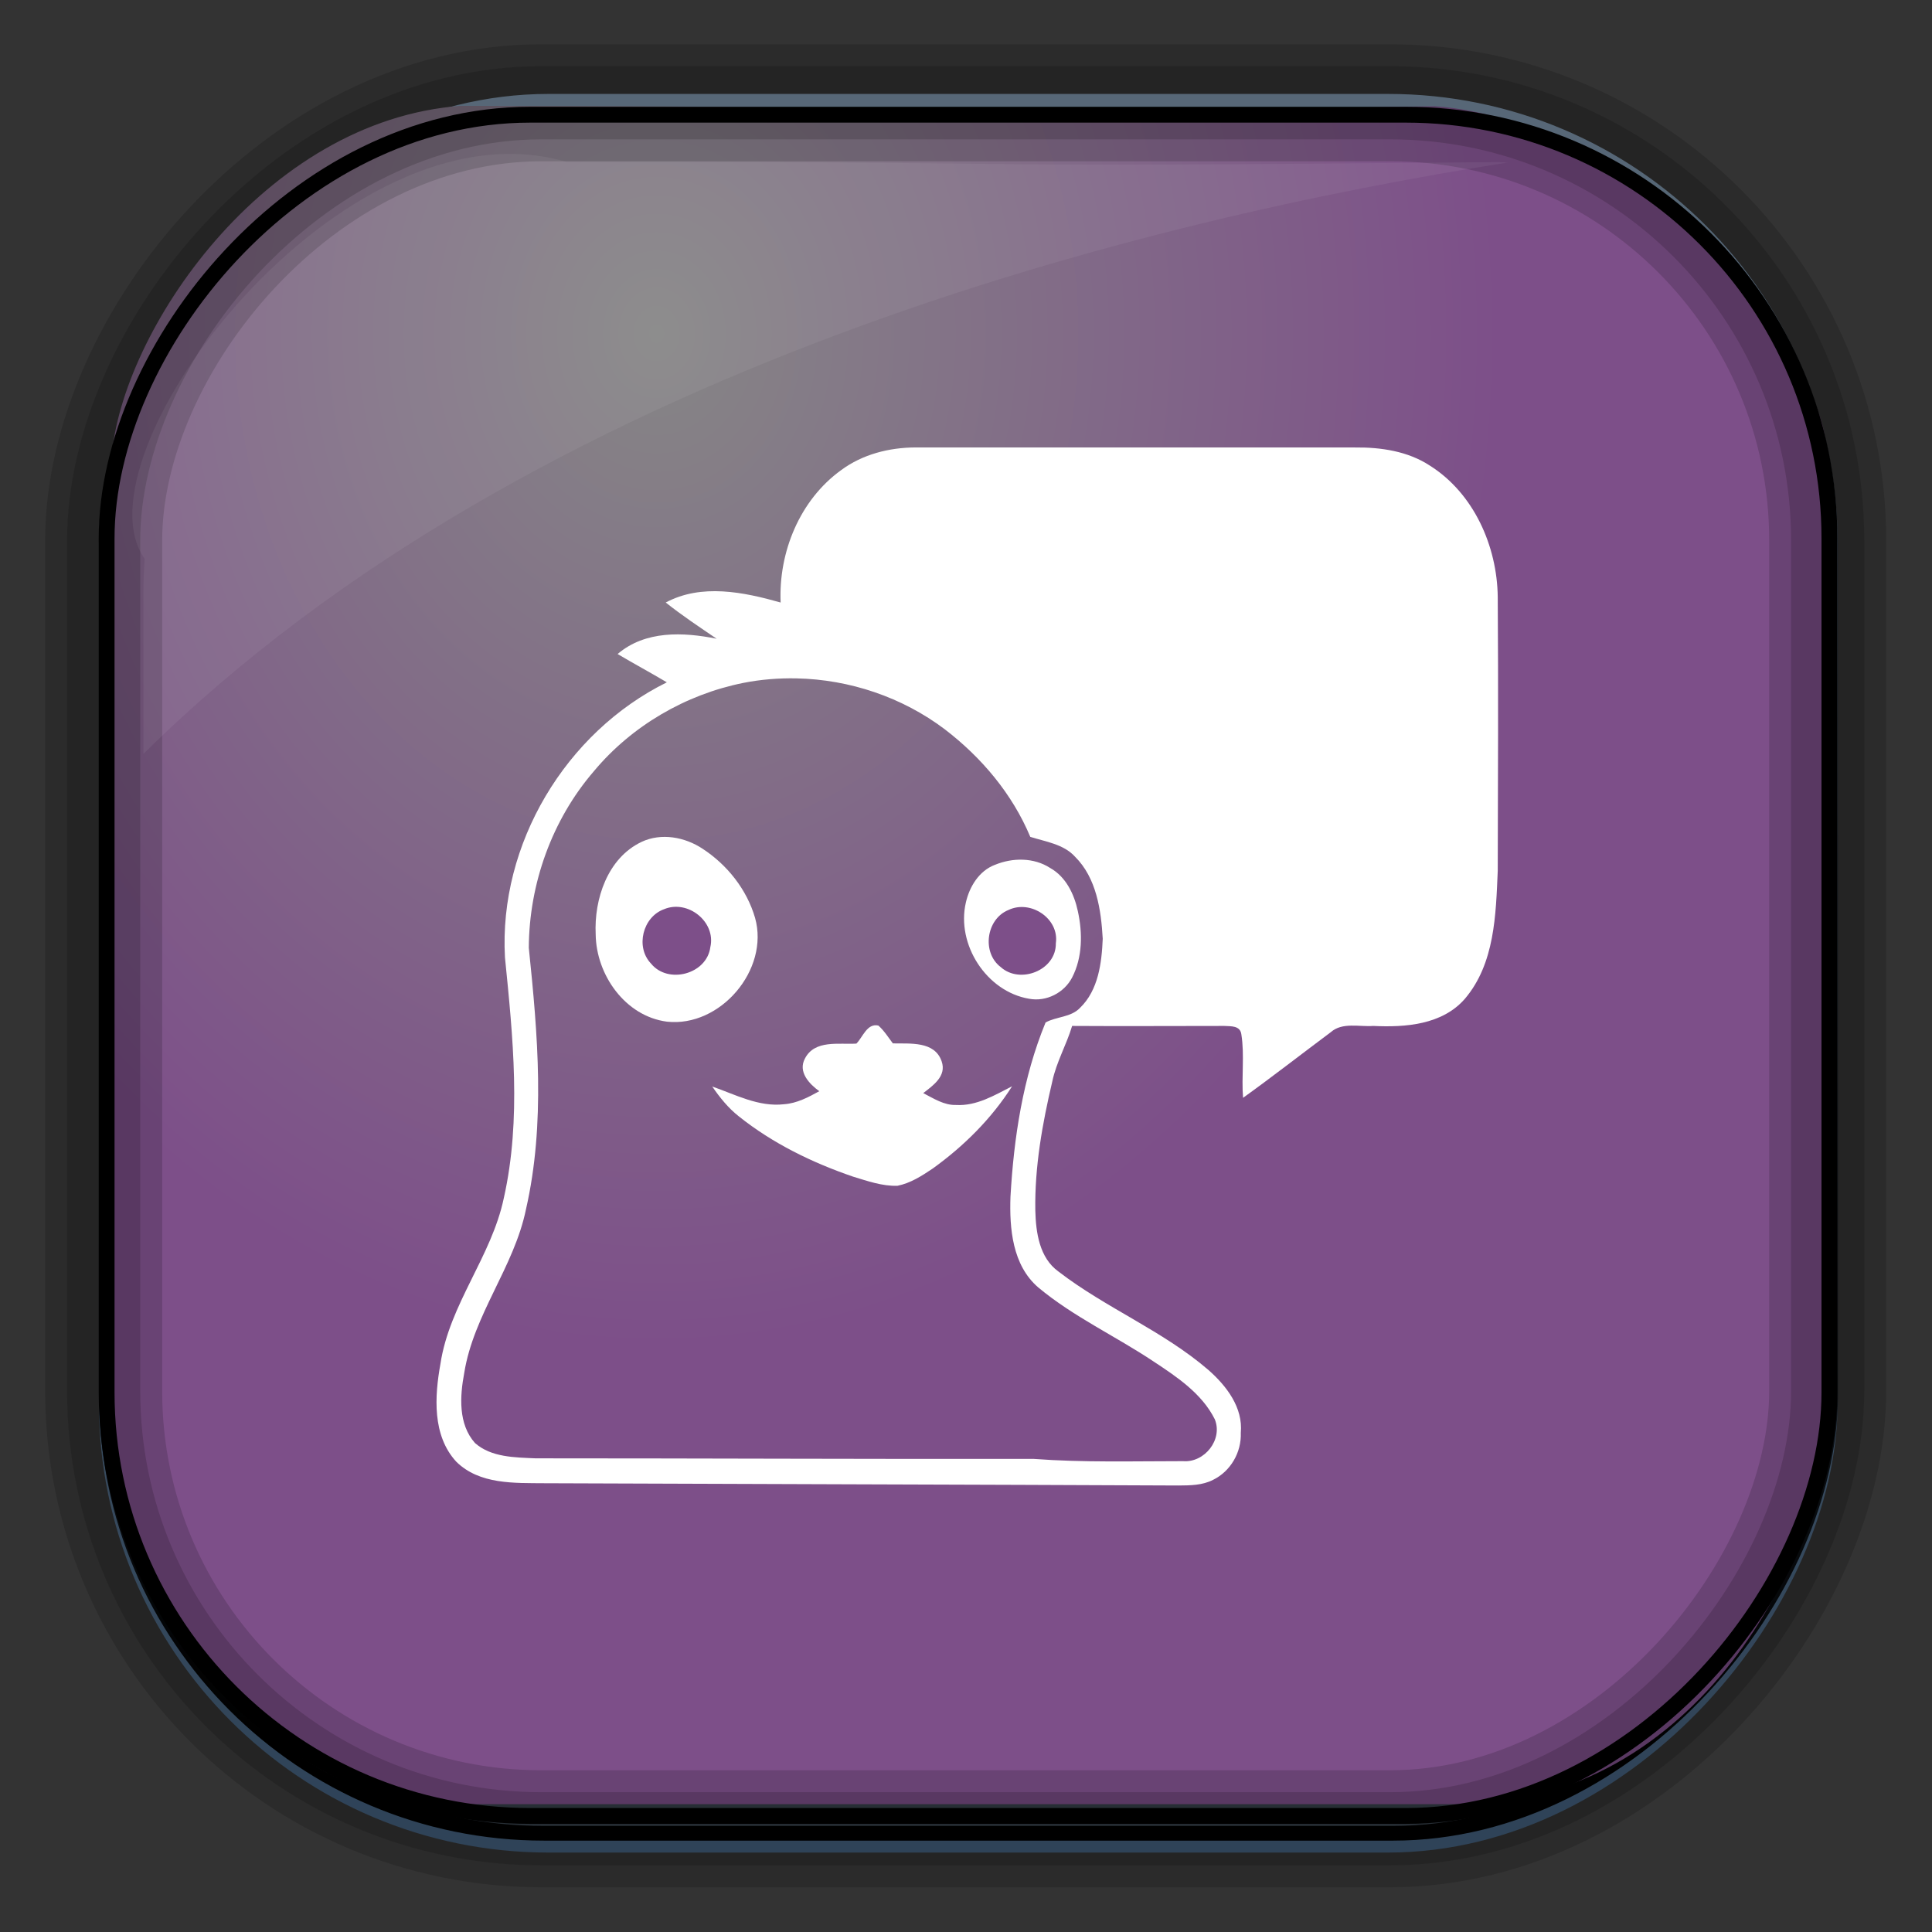 <?xml version="1.0" encoding="UTF-8" standalone="no"?>
<!-- Created with Inkscape (http://www.inkscape.org/) -->
<svg id="svg3449" xmlns:rdf="http://www.w3.org/1999/02/22-rdf-syntax-ns#" xmlns="http://www.w3.org/2000/svg" height="128" width="128" version="1.0" xmlns:cc="http://creativecommons.org/ns#" xmlns:xlink="http://www.w3.org/1999/xlink" xmlns:dc="http://purl.org/dc/elements/1.1/">
 <rect width="100%" height="100%" fill="#333333" stroke="none"/>
 <defs id="defs3451">
  <linearGradient id="linearGradient3514" y2="-9.103" gradientUnits="userSpaceOnUse" x2="66.492" gradientTransform="matrix(.968 0 0 .979 2.179 .166)" y1="-42.638" x1="67.952">
   <stop id="stop4620" style="stop-color:#37414b" offset="0"/>
   <stop id="stop4622" style="stop-color:#37414b;stop-opacity:0" offset="1"/>
  </linearGradient>
  <linearGradient id="linearGradient3516" y2="-11.847" gradientUnits="userSpaceOnUse" x2="58.98" gradientTransform="matrix(.968 0 0 .979 2.179 .166)" y1="-118.55" x1="57.173">
   <stop id="stop4596" offset="0"/>
   <stop id="stop4598" style="stop-opacity:0" offset="1"/>
  </linearGradient>
  <linearGradient id="linearGradient3519" y2="50.369" gradientUnits="userSpaceOnUse" x2="76.558" gradientTransform="matrix(.968 0 0 .979 3.242 -129.19)" y1="13.164" x1="76.558">
   <stop id="stop3392" style="stop-color:#425e7b" offset="0"/>
   <stop id="stop3394" style="stop-color:#7a91a7" offset="1"/>
  </linearGradient>
  <linearGradient id="linearGradient3521" y2="-8.74" gradientUnits="userSpaceOnUse" x2="60.217" gradientTransform="matrix(.968 0 0 .979 2.179 .166)" y1="-123.72" x1="60.395">
   <stop id="stop3392-4-8" style="stop-color:#425e7b" offset="0"/>
   <stop id="stop3394-8-0" style="stop-color:#7a91a7" offset="1"/>
  </linearGradient>
  <radialGradient id="radialGradient3349" gradientUnits="userSpaceOnUse" cy="45.647" cx="42.148" gradientTransform="matrix(.947 0 0 1.139 3.595 -29.89)" r="58.984">
   <stop id="stop4653" style="stop-color:#868686" offset="0"/>
   <stop id="stop4655" style="stop-color:#7d4f89" offset="1"/>
  </radialGradient>
 </defs>
 <rect id="rect892" style="stroke:url(#linearGradient3521);stroke-width:.974;fill:url(#linearGradient3519)" transform="scale(1,-1)" ry="29.296" height="115.54" width="114.22" y="-122.25" x="7.039"/>
 <rect id="rect892-2" style="stroke:url(#linearGradient3516);stroke-width:.974;fill:url(#linearGradient3514)" transform="scale(1,-1)" ry="28.993" height="114.35" width="114.22" y="-121.46" x="7.06"/>
 <path id="rect895" style="fill:url(#radialGradient3349)" d="m30.571 7.01c-13.128 0.936-22.55 15.04-23.173 23.288-0.05 0.974-0.089 1.965-0.089 2.957v58.419c0 15.229 11.191 27.859 22.318 27.859h67.038c15.69 0 24.318-16.445 24.318-25.859v-64.017c-0.21-5.933-12.29-21.682-25.926-22.618-47.846 0.865-20.497-0.026-64.483-0.026z"/>
 <rect id="rect892-2-7-8" style="opacity:.159;stroke:#000;stroke-width:4.845;fill:none" transform="scale(1,-1)" ry="28.993" height="114.35" width="114.22" y="-121.16" x="6.868"/>
 <rect id="rect892-2-7-1" style="opacity:.159;stroke:#000;stroke-width:7.751;fill:none" transform="scale(1,-1)" ry="28.993" height="114.35" width="114.22" y="-121.16" x="6.869"/>
 <rect id="rect892-2-7-2-9" ry="28.067" style="stroke:#000;stroke-width:1.049;fill:none" transform="scale(1,-1)" height="112.71" width="114.14" y="-120.31" x="7.064"/>
 <path id="path1187" style="fill:#fff;fill-opacity:.057" d="m37.509 10.721c-14.891-4.33-32.78 19.454-27.93 26.295-0.043 0.716-0.077 1.444-0.077 2.173v10.76c25.898-25.61 66.753-35.478 90.374-39.178-0.225-0.026-0.46-0.031-0.691-0.031-41.576 0.387-23.653-0.019-61.677-0.019z"/>
 <g id="g10205" transform="matrix(1.2 0 0 1.2 -12.818 -12.806)">
  <path id="path4603" style="fill:#fff" d="m61.219 35.375c-1.448 0.007-2.916 0.378-4.094 1.25-2.288 1.647-3.466 4.535-3.344 7.312-2.045-0.578-4.366-1.058-6.344 0 0.905 0.72 1.855 1.35 2.812 2-1.845-0.372-3.944-0.464-5.469 0.844 0.905 0.537 1.814 1.025 2.719 1.562-5.595 2.765-9.287 8.94-8.938 15.188 0.44 4.393 0.915 8.924-0.062 13.281-0.68 3.243-3 5.856-3.5 9.156-0.325 1.8-0.458 3.961 0.875 5.406 1.28 1.265 3.21 1.173 4.875 1.188 11.66 0.048 23.338 0.072 35 0.125 0.647-0.006 1.31-0.006 1.905-0.311 0.97-0.473 1.574-1.521 1.532-2.594 0.132-1.402-0.792-2.596-1.782-3.469-2.515-2.17-5.658-3.417-8.281-5.437-1.06-0.76-1.251-2.165-1.281-3.375-0.04-2.405 0.388-4.793 0.938-7.125 0.225-1.067 0.784-2.025 1.094-3.062 2.803 0.018 5.606 0 8.406 0 0.365 0.022 0.877-0.026 0.938 0.469 0.182 1.155-0.001 2.333 0.094 3.5 1.635-1.175 3.229-2.42 4.844-3.625 0.636-0.562 1.572-0.286 2.342-0.344 1.775 0.085 3.81-0.06 5.062-1.5 1.653-1.947 1.708-4.642 1.813-7.062 0.013-5.045 0.035-10.08 0-15.125-0.035-2.808-1.323-5.72-3.75-7.25-1.215-0.795-2.697-1.015-4.125-1-8.092 0.007-16.189-0.007-24.281 0zm-6.562 12.75c2.933 0.06 5.844 1.041 8.188 2.812 2.03 1.555 3.726 3.565 4.719 5.938 0.845 0.268 1.841 0.401 2.469 1.094 1.185 1.177 1.441 2.939 1.531 4.531-0.055 1.327-0.24 2.837-1.25 3.812-0.5 0.535-1.324 0.482-1.906 0.812-1.252 3.04-1.752 6.357-1.938 9.625-0.062 1.752 0.109 3.777 1.531 5 1.95 1.627 4.272 2.689 6.375 4.094 1.285 0.848 2.667 1.768 3.375 3.188 0.458 1.123-0.568 2.405-1.75 2.312-2.748 0-5.508 0.08-8.25-0.125-9.17 0.013-18.33-0.031-27.5-0.031-1.137-0.052-2.444-0.049-3.344-0.844-0.935-1.05-0.836-2.585-0.594-3.875 0.519-3.234 2.753-5.838 3.408-9.03 1.08-4.736 0.651-9.658 0.156-14.438 0.018-3.535 1.281-7.07 3.594-9.75 2.085-2.502 5.06-4.235 8.25-4.875 0.961-0.191 1.96-0.27 2.938-0.25z"/>
  <path id="path4607" style="fill:#fff" d="m46.102 57.152c1.09-0.51 2.39-0.27 3.368 0.378 1.36 0.887 2.445 2.25 2.9 3.82 0.802 2.862-1.923 6.053-4.867 5.728-2.303-0.3-3.905-2.585-3.933-4.815-0.095-1.95 0.657-4.223 2.533-5.11z"/>
  <path id="path4609" style="fill:#fff" d="m65.612 58.42c0.975-0.403 2.147-0.412 3.053 0.175 0.868 0.487 1.325 1.445 1.525 2.382 0.265 1.208 0.263 2.547-0.318 3.667-0.44 0.845-1.427 1.347-2.37 1.17-2.357-0.395-4.03-2.998-3.495-5.312 0.198-0.877 0.73-1.752 1.605-2.083z"/>
  <path id="path4611" style="fill:#7d4f89" d="m47.345 60.87c1.308-0.55 2.875 0.693 2.555 2.092-0.193 1.5-2.34 2.067-3.277 0.907-0.873-0.912-0.455-2.578 0.723-3z"/>
  <path id="path4613" style="fill:#7d4f89" d="m66.36 60.912c1.218-0.583 2.815 0.47 2.615 1.843 0.022 1.485-1.972 2.27-3.04 1.312-1.062-0.8-0.807-2.66 0.425-3.155z"/>
  <path id="path4615" style="fill:#fff" d="m57.965 68.288c0.357-0.362 0.588-1.135 1.212-0.995 0.318 0.282 0.545 0.647 0.8 0.985 0.95 0.022 2.312-0.14 2.695 0.995 0.28 0.81-0.472 1.327-1.018 1.75 0.57 0.292 1.145 0.675 1.815 0.655 1.13 0.065 2.125-0.54 3.09-1.032-1.135 1.788-2.665 3.305-4.38 4.54-0.598 0.403-1.228 0.81-1.948 0.953-0.843 0.028-1.655-0.263-2.453-0.505-2.255-0.772-4.438-1.835-6.308-3.33-0.583-0.458-1.048-1.04-1.465-1.645 1.282 0.445 2.562 1.14 3.965 0.978 0.705-0.05 1.337-0.383 1.945-0.72-0.56-0.405-1.19-1.07-0.79-1.808 0.542-1.045 1.873-0.76 2.837-0.82z"/>
 </g>
</svg>
